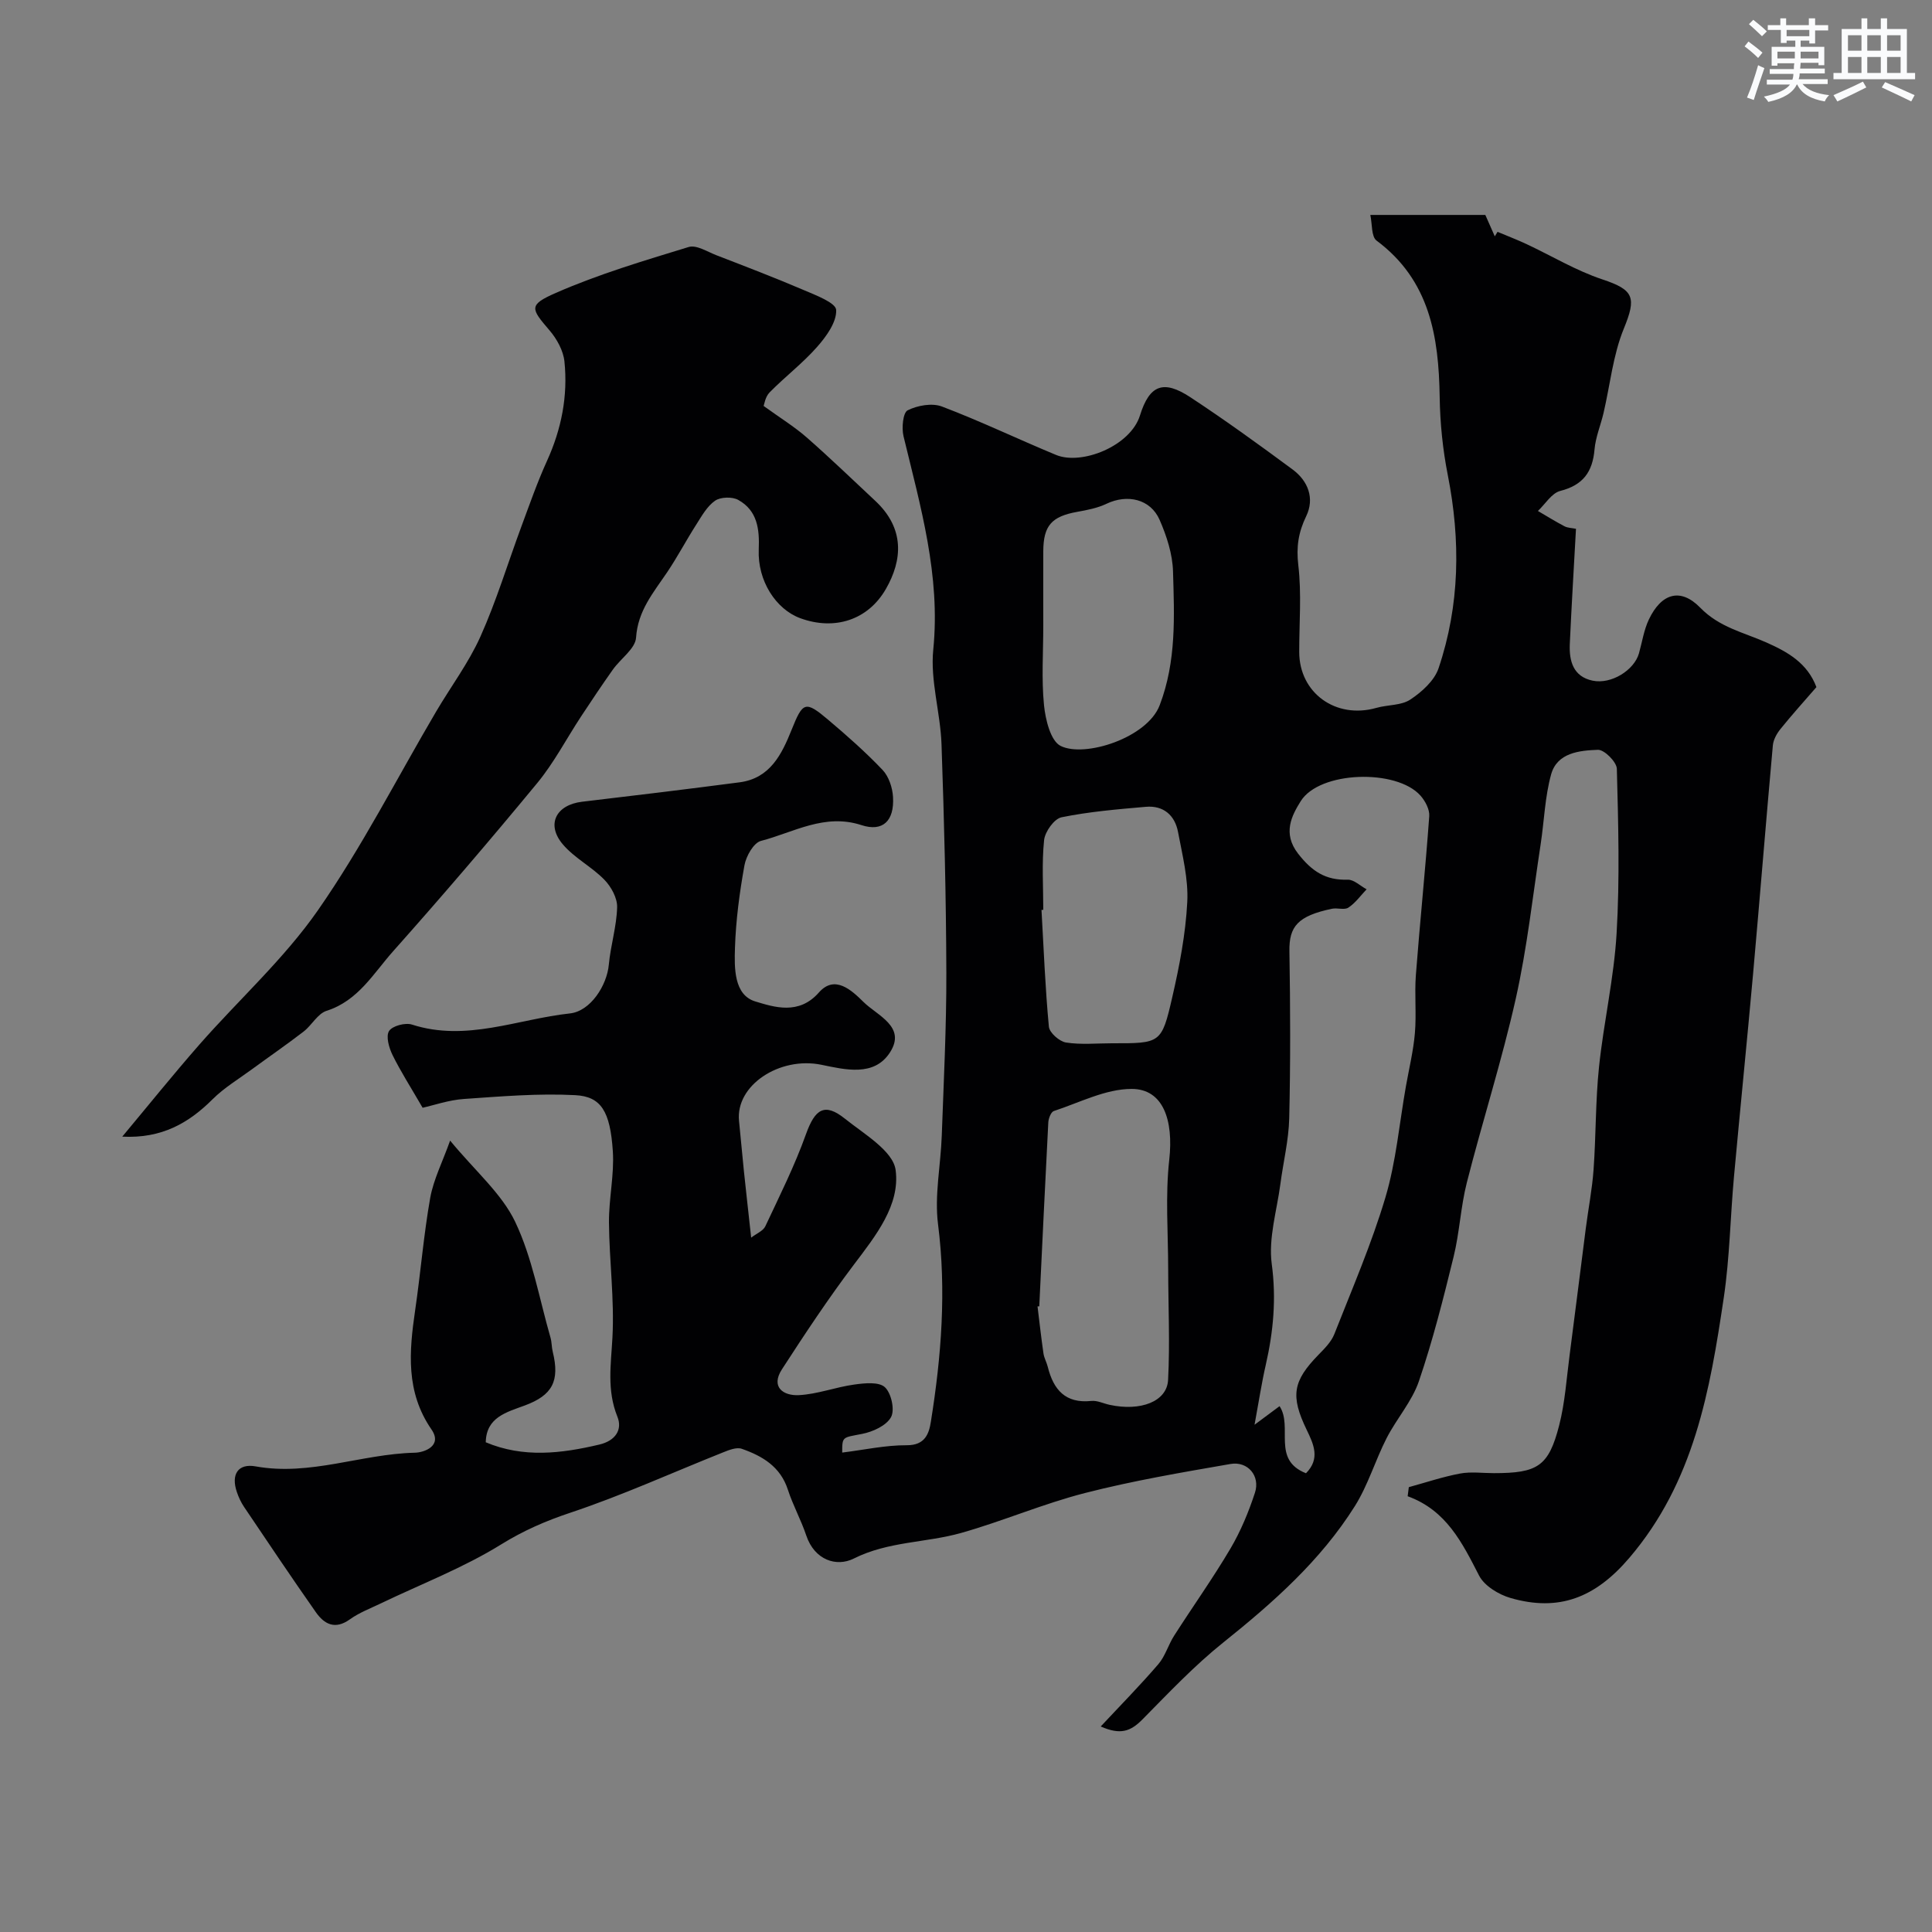 <svg enable-background="new 0 0 400 400" viewBox="0 0 400 400" xmlns="http://www.w3.org/2000/svg"><rect x="0" y="0" width="400" height="400" fill="#808080" stroke="none"/><path d="m93.19 236.15c5.23 6.34 10.67 10.95 13.47 16.81 3.56 7.47 5 15.95 7.32 24 .27.94.22 1.96.46 2.91 1.49 6.05-.06 9-5.79 11.12-3.79 1.4-7.98 2.44-8.08 7.62 7.78 3.27 15.62 2.34 23.52.47 3.32-.78 4.83-3.07 3.73-5.78-2.21-5.49-1.32-10.81-1.02-16.4.42-7.89-.65-15.85-.72-23.78-.04-4.93 1.12-9.89.8-14.78-.55-8.27-2.43-11.32-7.79-11.6-7.65-.4-15.37.26-23.04.79-3.16.22-6.25 1.31-8.55 1.82-2.46-4.25-4.55-7.5-6.24-10.94-.73-1.49-1.4-3.86-.71-4.95.68-1.07 3.37-1.78 4.75-1.33 11.24 3.62 21.85-1.14 32.69-2.31 4.27-.46 7.67-5.8 8.06-10.1.37-3.99 1.62-7.92 1.72-11.89.05-1.91-1.24-4.26-2.65-5.7-2.61-2.68-6.18-4.48-8.58-7.3-3.52-4.13-1.43-8.2 3.98-8.84 10.88-1.28 21.75-2.6 32.61-4.02 6.32-.83 8.73-5.81 10.77-10.89 2.32-5.78 2.81-6.07 7.54-2.08 3.91 3.3 7.77 6.71 11.29 10.41 1.29 1.36 2.05 3.67 2.16 5.6.29 4.92-2.09 7.28-6.54 5.82-7.64-2.49-14.03 1.51-20.8 3.27-1.52.39-3.08 3.16-3.42 5.06-1.01 5.62-1.78 11.34-1.96 17.04-.14 4.16-.25 9.79 4.21 11.14 3.91 1.18 9.01 2.87 13.16-1.85 3.3-3.76 6.79-.46 9.24 1.96 2.87 2.84 8.92 5.11 5.48 10.44-3.27 5.09-9.28 3.57-14.2 2.56-8.64-1.77-17.82 4.24-17.05 11.65.36 3.43.64 6.86 1 10.29.46 4.4.96 8.79 1.51 13.85 1.13-.87 2.49-1.4 2.93-2.35 2.96-6.3 6.09-12.56 8.43-19.1 1.86-5.18 3.84-6.55 8.05-3.18 3.96 3.17 9.97 6.67 10.5 10.63.97 7.27-4.14 13.63-8.65 19.6-5.27 6.98-10.12 14.3-14.88 21.65-2.41 3.72.33 5.52 3.48 5.36 3.85-.19 7.61-1.66 11.47-2.19 2.13-.3 5.09-.61 6.35.54 1.33 1.22 2.1 4.7 1.28 6.2-.96 1.76-3.77 3.04-5.98 3.47-4.08.8-4.14.48-4.13 3.87 4.48-.55 8.93-1.54 13.39-1.52 3.8.02 4.59-2.45 4.97-4.89 2.17-13.55 3.23-27.1 1.48-40.87-.76-5.96.55-12.17.77-18.28.4-11.27.98-22.54.95-33.8-.05-15.77-.45-31.54-1-47.3-.23-6.54-2.35-13.16-1.71-19.56 1.54-15.37-2.65-29.68-6.16-44.22-.41-1.7-.11-4.87.86-5.35 2.04-1.02 5.07-1.56 7.11-.78 7.99 3.03 15.72 6.75 23.62 10.02 5.27 2.18 15.39-1.81 17.37-8.18 1.98-6.36 4.88-7.41 10.41-3.78 7.22 4.75 14.24 9.83 21.19 14.97 3.22 2.38 4.59 5.99 2.82 9.66-1.63 3.37-2.08 6.37-1.64 10.15.7 5.92.18 11.98.19 17.98.01 8.5 7.6 13.95 15.97 11.57 2.34-.67 5.14-.47 7.03-1.72 2.37-1.57 4.97-3.9 5.84-6.46 4.43-13.11 4.59-26.51 1.91-40.07-1.04-5.28-1.59-10.74-1.67-16.12-.19-12.54-2.06-24.18-13.07-32.38-1.1-.82-.88-3.43-1.29-5.31h23.81c.55 1.25 1.26 2.84 1.96 4.43.19-.31.38-.62.57-.93 1.98.83 3.98 1.6 5.92 2.5 5.27 2.46 10.32 5.53 15.8 7.35 6.56 2.18 7.06 3.75 4.42 10.2-2.24 5.47-2.83 11.61-4.19 17.44-.59 2.53-1.65 5.01-1.87 7.56-.4 4.65-2.37 7.39-7.09 8.59-1.78.45-3.1 2.71-4.63 4.15 1.83 1.07 3.63 2.19 5.5 3.17.67.35 1.52.35 2.38.52-.45 8.15-.92 15.99-1.28 23.84-.16 3.54.71 6.76 4.71 7.6 3.88.82 8.62-2.17 9.61-5.65.66-2.35 1.02-4.84 2.05-7.01 2.59-5.44 6.56-6.64 10.65-2.43 3.95 4.06 8.98 5.1 13.69 7.19 4.39 1.95 8.48 4.25 10.35 9.24-2.53 2.92-5.07 5.73-7.44 8.67-.77.95-1.47 2.21-1.58 3.39-1.42 15.71-2.68 31.44-4.08 47.16-1.26 14.06-2.69 28.1-3.97 42.15-.76 8.34-.88 16.76-2.11 25.03-2.86 19.23-6.13 38.16-19.57 53.9-7.06 8.27-14.59 11.16-24.54 8.3-2.48-.71-5.45-2.51-6.55-4.65-3.49-6.78-6.75-13.51-14.79-16.43.08-.63.16-1.26.24-1.88 3.54-.97 7.03-2.15 10.62-2.82 2.25-.42 4.65-.08 6.98-.08 9.09 0 11.35-1.41 13.53-9.9 1.21-4.72 1.52-9.67 2.16-14.53 1.15-8.74 2.22-17.5 3.35-26.24.52-4.06 1.32-8.09 1.61-12.16.51-7.09.39-14.23 1.13-21.29.97-9.24 3.1-18.39 3.64-27.64.67-11.32.35-22.72.05-34.07-.04-1.42-2.6-3.98-3.92-3.93-3.82.14-8.44.59-9.69 5.1-1.29 4.67-1.43 9.66-2.17 14.49-1.63 10.65-2.79 21.41-5.14 31.9-2.87 12.82-6.9 25.38-10.14 38.12-1.28 5.03-1.5 10.32-2.74 15.36-2.12 8.65-4.31 17.33-7.18 25.75-1.43 4.2-4.63 7.77-6.69 11.8-2.36 4.61-3.84 9.73-6.58 14.08-7.08 11.26-16.9 19.95-27.22 28.21-5.99 4.79-11.32 10.44-16.72 15.91-2.51 2.54-4.57 3.28-8.67 1.49 4.09-4.38 8.16-8.51 11.93-12.9 1.43-1.66 2.05-3.99 3.26-5.88 3.86-6.04 8.04-11.9 11.68-18.07 2.12-3.6 3.76-7.56 5.06-11.54 1.14-3.46-1.46-6.58-5.05-5.96-10.09 1.75-20.22 3.47-30.12 6.01-8.68 2.22-16.99 5.82-25.62 8.26-7.31 2.07-15.09 1.72-22.26 5.31-3.59 1.8-8.13.32-9.84-4.77-1.08-3.23-2.76-6.25-3.81-9.49-1.55-4.78-5.28-6.97-9.54-8.46-1.07-.38-2.64.24-3.85.73-10.55 4.2-20.92 8.93-31.67 12.51-5.12 1.71-9.67 3.69-14.31 6.56-7.81 4.84-16.54 8.19-24.87 12.19-2.19 1.05-4.51 1.93-6.46 3.33-3.06 2.19-5.28.99-7.02-1.48-5.05-7.2-9.95-14.51-14.87-21.81-.63-.94-1.13-2-1.49-3.08-1.25-3.65.24-5.97 3.9-5.31 11.26 2.04 21.9-2.58 32.94-2.83 1.95-.04 5.8-1.41 3.45-4.82-5.35-7.77-4.63-16.09-3.38-24.66 1.14-7.77 1.76-15.62 3.13-23.34.7-3.81 2.56-7.43 4.11-11.8zm177.2 68.87c2.99-3.01 1.59-6 .15-8.98-3.4-7.04-2.89-10.09 2.46-15.57 1.25-1.28 2.63-2.66 3.26-4.26 3.69-9.38 7.71-18.68 10.58-28.31 2.21-7.43 2.88-15.32 4.24-23 .65-3.68 1.55-7.33 1.86-11.03.34-3.97-.1-8.01.2-11.99.84-10.98 1.98-21.93 2.77-32.91.1-1.38-.83-3.14-1.82-4.25-4.96-5.58-20.91-5.11-24.8 1.17-1.8 2.9-3.83 6.6-.54 10.84 2.85 3.66 5.7 5.55 10.28 5.4 1.28-.04 2.61 1.29 3.91 1.99-1.24 1.3-2.31 2.83-3.77 3.79-.83.55-2.3 0-3.42.24-7.07 1.49-8.88 3.66-8.79 8.81.19 11.53.23 23.06-.04 34.58-.11 4.54-1.24 9.06-1.83 13.6-.73 5.52-2.5 11.2-1.79 16.54.97 7.22.34 14-1.24 20.92-.84 3.66-1.4 7.39-2.32 12.38 2.45-1.82 3.71-2.75 5.18-3.85 2.83 4.32-1.69 11.07 5.47 13.89zm-55.22-34.56c-.12.01-.24.01-.36.02.4 3.25.76 6.51 1.23 9.75.14.94.66 1.82.89 2.76 1.17 4.71 3.63 7.63 9.02 7.06 1.22-.13 2.53.54 3.8.81 6.4 1.38 11.86-.68 12.09-5.16.4-7.64.03-15.31.02-22.97-.01-7.54-.61-15.15.22-22.6.92-8.25-1.27-14.69-7.79-14.68-5.38 0-10.78 2.83-16.11 4.58-.58.19-1.09 1.51-1.14 2.33-.66 12.7-1.26 25.4-1.87 38.1zm.83-82.09c-.12.01-.25.01-.37.02.46 8.06.77 16.14 1.53 24.18.12 1.24 2.17 3.05 3.54 3.27 3.1.49 6.33.16 9.51.16 10.06.01 10.29.07 12.49-9.52 1.49-6.48 2.77-13.1 3.11-19.72.25-4.79-1.01-9.7-1.91-14.5-.65-3.45-3-5.53-6.65-5.22-5.85.51-11.74 1-17.47 2.17-1.52.31-3.42 2.97-3.61 4.72-.5 4.77-.17 9.62-.17 14.44zm0-58.8c0 5.48-.39 11 .15 16.43.3 3 1.37 7.41 3.45 8.44 4.98 2.47 17.92-1.66 20.5-8.43 3.48-9.11 3.03-18.41 2.76-27.71-.1-3.6-1.32-7.34-2.78-10.68-1.9-4.32-6.68-5.37-10.99-3.32-1.86.89-3.99 1.3-6.05 1.67-5.3.95-7.01 2.83-7.04 8.15-.02 5.16 0 10.31 0 15.45z" fill="#010103"/><path d="m25.31 235.33c5.32-6.37 10.52-12.84 15.99-19.08 8.16-9.3 17.51-17.72 24.53-27.8 9.09-13.05 16.36-27.35 24.45-41.1 3.06-5.2 6.74-10.1 9.19-15.56 3.31-7.38 5.66-15.19 8.48-22.79 1.69-4.56 3.3-9.18 5.31-13.6 2.99-6.58 4.34-13.44 3.6-20.56-.23-2.24-1.56-4.65-3.06-6.41-3.92-4.57-4.43-5.28 1.29-7.79 8.85-3.88 18.21-6.66 27.49-9.5 1.6-.49 3.87.98 5.76 1.71 6.03 2.33 12.07 4.64 18.01 7.18 2.52 1.08 6.69 2.64 6.77 4.14.12 2.52-2.05 5.51-3.97 7.68-2.98 3.38-6.64 6.16-9.81 9.39-.91.92-1.12 2.53-1.24 2.81 3.4 2.46 6.35 4.27 8.91 6.51 4.85 4.25 9.5 8.74 14.21 13.14 6.12 5.72 5.64 12.23 2.2 18.23-3.73 6.5-10.7 8.65-17.74 6.06-5.03-1.85-8.86-7.73-8.59-14.21.18-4.26-.29-8.07-4.23-10.27-1.24-.7-3.66-.63-4.8.15-1.66 1.14-2.78 3.18-3.92 4.97-2.09 3.26-3.89 6.71-6.06 9.92-2.82 4.17-6.02 7.9-6.39 13.46-.15 2.3-3.21 4.36-4.81 6.63-2.26 3.19-4.43 6.44-6.58 9.7-3.02 4.59-5.59 9.56-9.06 13.77-9.73 11.79-19.68 23.41-29.85 34.84-4.07 4.57-7.24 10.25-13.78 12.33-1.85.59-3.06 2.99-4.76 4.3-3.48 2.68-7.11 5.18-10.66 7.78-2.76 2.03-5.77 3.83-8.17 6.22-4.93 4.92-10.52 8.17-18.71 7.75z" fill="#010103"/><g fill="#fafbfc"><path d="m361.2 9.6.8-1c.9.7 1.9 1.4 2.9 2.3l-.9 1.1c-1-1-2-1.8-2.8-2.4zm.5 10.6c.9-2.1 1.6-4.3 2.3-6.7.4.2.8.4 1.3.6-.7 2.1-1.5 4.3-2.2 6.6zm.4-15.2.9-.9c1 .8 2 1.6 2.8 2.4l-1 1c-.9-.9-1.8-1.7-2.7-2.5zm12.5-1.2h1.2v1.4h2.7v1.1h-2.7v2.7h-1.2v-.6h-1.8v1.3h4.9v3.8h-1.2v-.5h-3.7c0 .4-.1.9-.1 1.2h5.1v1h-5.2c0 .5-.1.9-.2 1.2h6v1h-5.2c1.1 1.3 2.9 2 5.5 2.3-.4.4-.7.8-.9 1.3-2.9-.5-4.8-1.6-5.7-3.5h-.1c-.8 1.7-2.7 2.9-5.9 3.6-.2-.4-.6-.8-.9-1.1 2.8-.6 4.6-1.4 5.4-2.5h-4.8v-1h5.3c.1-.3.2-.7.2-1.2h-4.9v-1h5c0-.4 0-.8.1-1.2h-3.5v.5h-1.2v-3.9h4.9v-1.3h-1.8v.5h-1.2v-2.7h-2.7v-1h2.6v-1.4h1.2v1.4h4.7v-1.4zm-6.6 8.3h3.6c0-.4 0-.9 0-1.4h-3.6zm1.9-4.6h4.7v-1.3h-4.7zm6.6 3.2h-3.7v1.4h3.7z"/><path d="m385.3 3.8h1.3v2.2h2.8v-2.2h1.3v2.2h4.1v9.1h1.7v1.3h-16.9v-1.3h1.7v-9.1h4.1v-2.2zm.4 13.1.7 1.2c-1.8.9-3.8 1.9-6 2.9-.2-.4-.5-.8-.8-1.3 2.3-1 4.3-1.9 6.1-2.8zm-3.1-6.4h2.8v-3.2h-2.8zm0 4.6h2.8v-3.3h-2.8zm4-4.6h2.8v-3.2h-2.8zm0 4.6h2.8v-3.3h-2.8zm3.7 1.9c2.1.9 4.1 1.8 6.1 2.7l-.7 1.3c-2.2-1.1-4.2-2-6.1-2.9zm3.2-9.7h-2.8v3.2h2.8zm-2.8 7.8h2.8v-3.3h-2.8z"/></g></svg>
